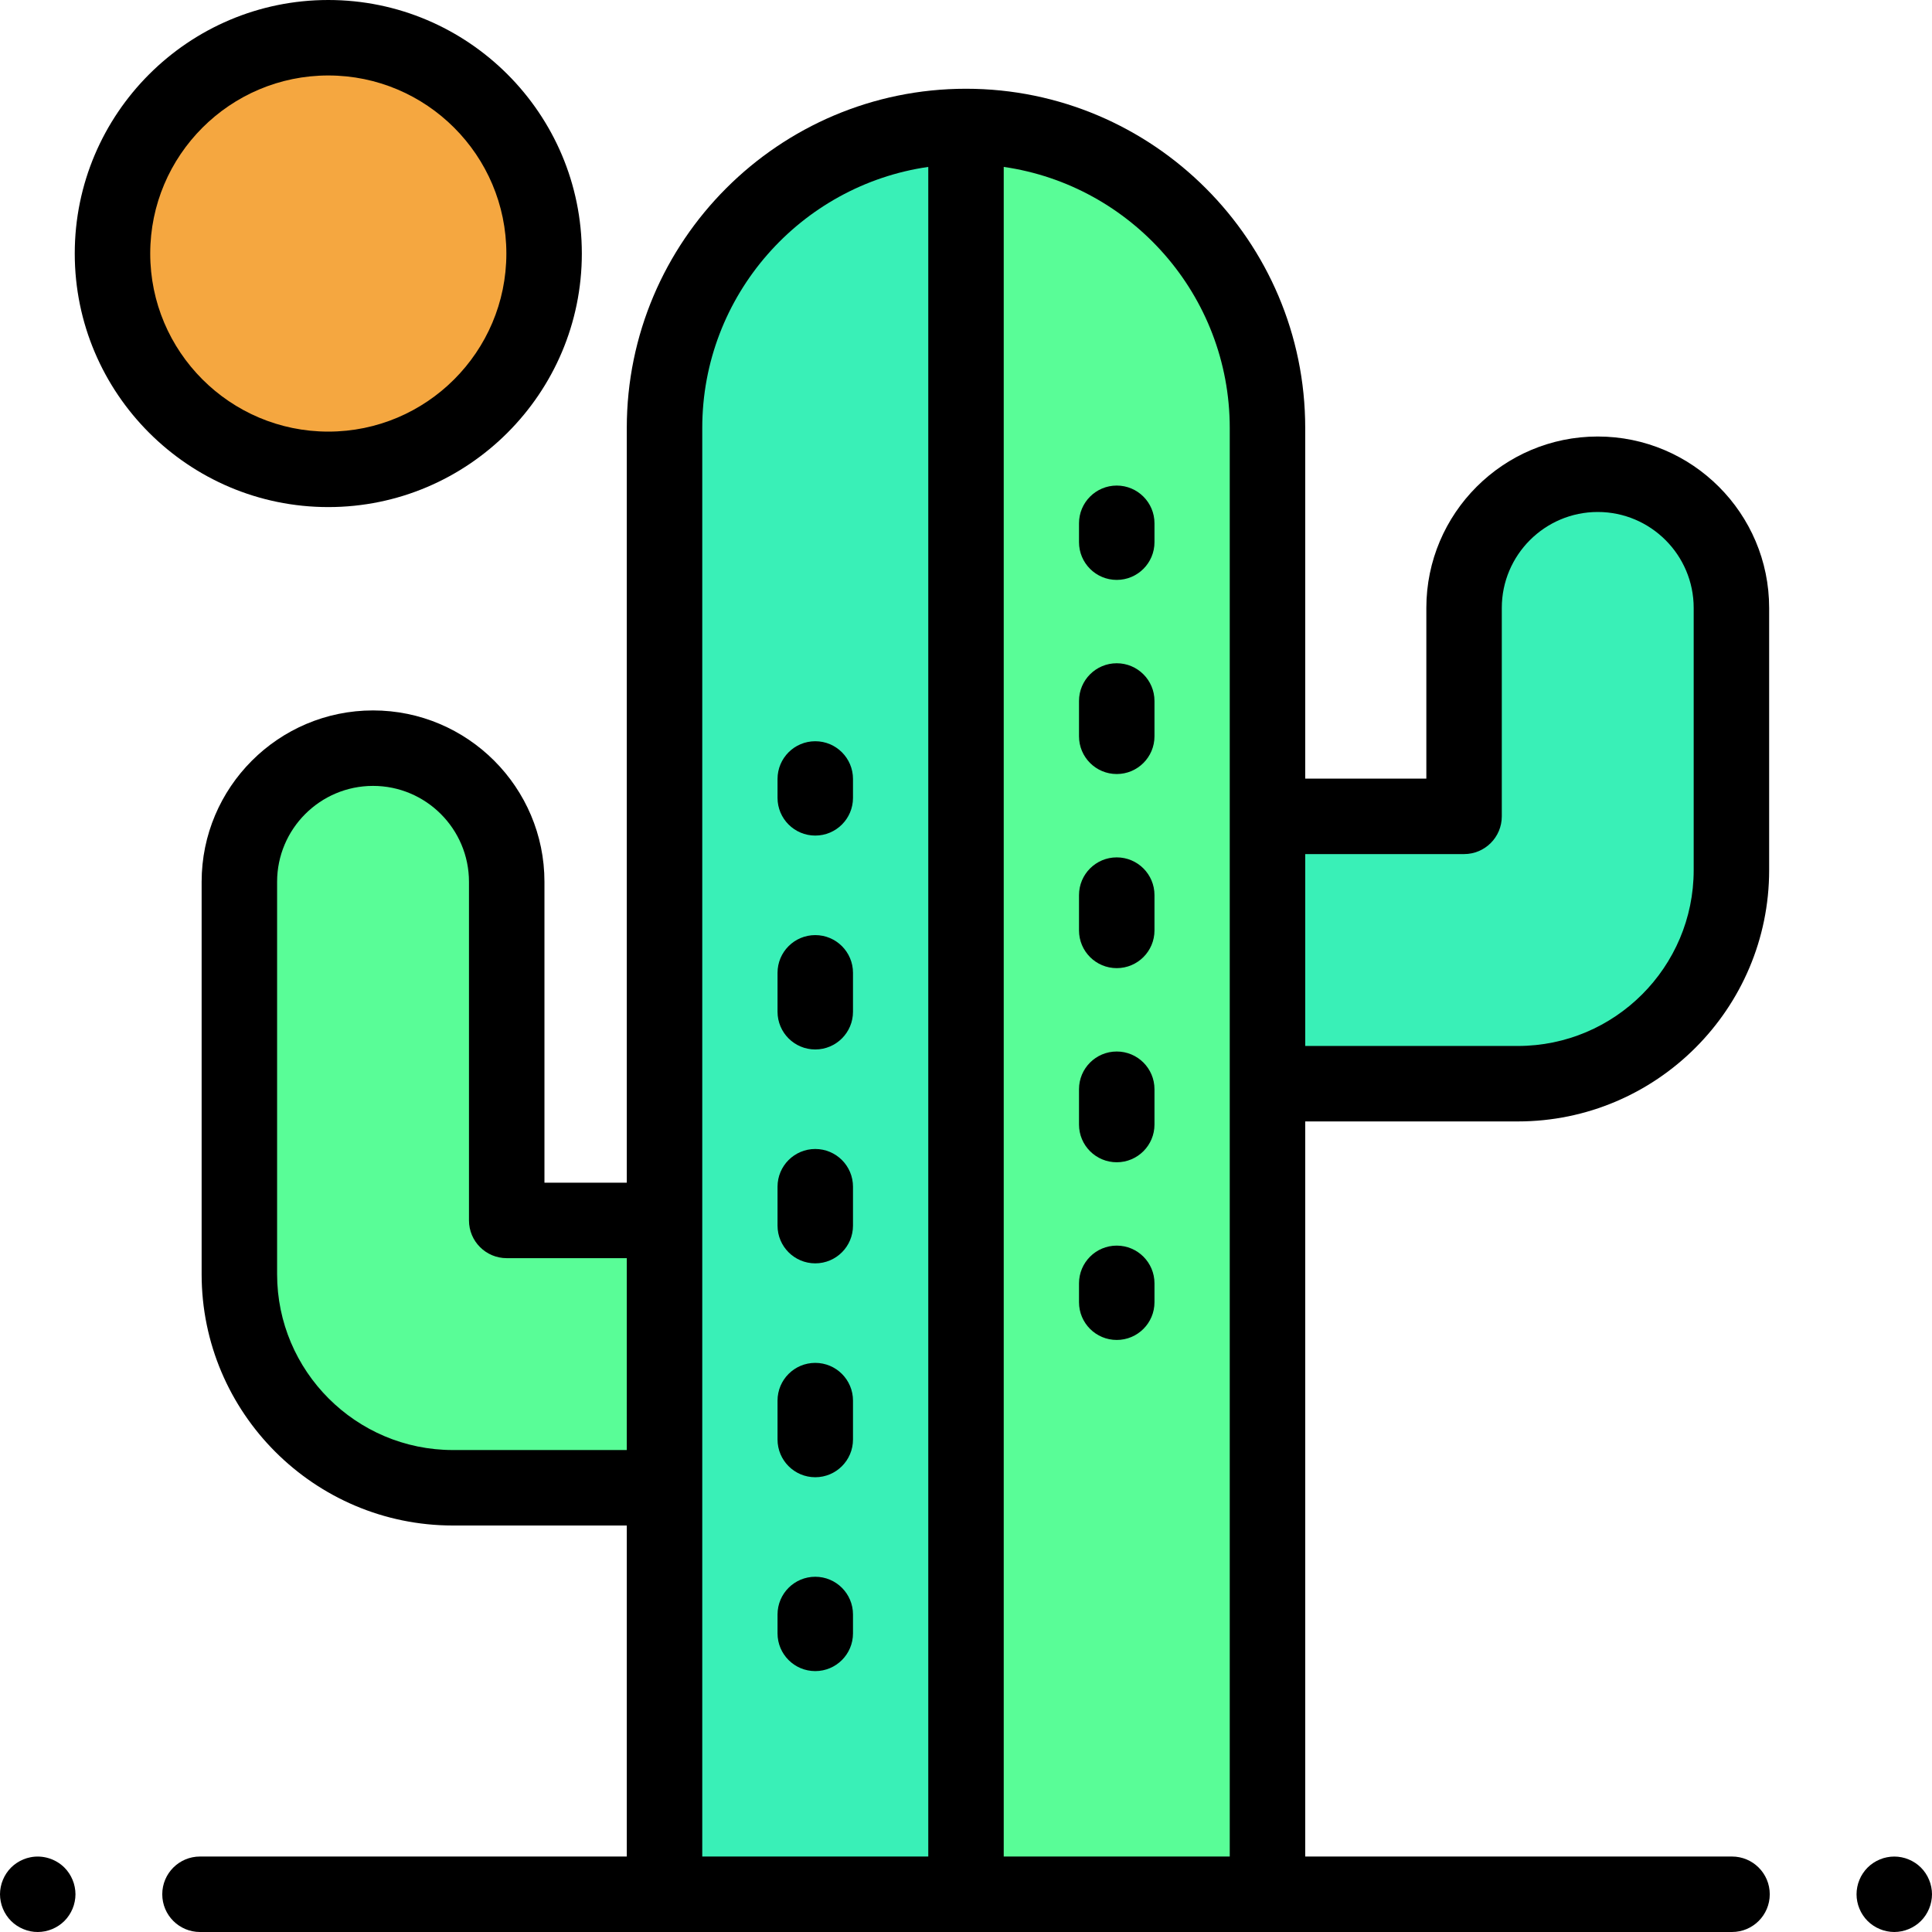 <?xml version="1.0" encoding="UTF-8"?>
<svg width="140px" height="140px" viewBox="0 0 140 140" version="1.1" xmlns="http://www.w3.org/2000/svg" xmlns:xlink="http://www.w3.org/1999/xlink">
    <!-- Generator: Sketch 52.6 (67491) - http://www.bohemiancoding.com/sketch -->
    <title>nature (2)</title>
    <desc>Created with Sketch.</desc>
    <g id="Page-1" stroke="none" stroke-width="1" fill="none" fill-rule="evenodd">
        <g id="05-Profile-04-Transactions" transform="translate(-220, -283)" fill-rule="nonzero">
            <g id="nature-(2)" transform="translate(220, 283)">
                <path d="M91.847,78.529 L91.847,59.156 L106.092,59.156 L106.092,44.052 C106.092,38.711 110.437,34.366 115.778,34.366 C121.119,34.366 125.465,38.711 125.465,44.052 L125.465,63.053 C125.465,71.586 118.522,78.529 109.988,78.529 L91.847,78.529 Z" id="Path" fill="#39F0B7"></path>
                <path d="M48.154,107.81 L48.154,88.437 L36.719,88.437 L36.719,63.901 C36.719,58.56 32.373,54.215 27.032,54.215 C21.691,54.215 17.346,58.56 17.346,63.901 L17.346,92.333 C17.346,100.867 24.288,107.81 32.822,107.81 L48.154,107.81 Z" id="Path" fill="#59FD97"></path>
                <path d="M137.266,140 C137.088,140 136.907,139.981 136.732,139.945 C136.557,139.912 136.385,139.858 136.221,139.789 C136.054,139.721 135.896,139.636 135.748,139.538 C135.598,139.439 135.458,139.325 135.332,139.199 C135.207,139.073 135.092,138.934 134.993,138.783 C134.892,138.636 134.81,138.477 134.742,138.31 C134.673,138.146 134.619,137.974 134.586,137.799 C134.55,137.624 134.532,137.443 134.532,137.266 C134.532,137.088 134.55,136.907 134.586,136.732 C134.619,136.557 134.673,136.385 134.742,136.221 C134.81,136.054 134.892,135.896 134.993,135.748 C135.092,135.598 135.207,135.458 135.332,135.332 C135.458,135.207 135.598,135.092 135.748,134.993 C135.896,134.895 136.054,134.81 136.221,134.742 C136.385,134.673 136.557,134.619 136.732,134.586 C137.085,134.515 137.449,134.515 137.799,134.586 C137.974,134.619 138.146,134.673 138.31,134.742 C138.477,134.81 138.635,134.895 138.783,134.993 C138.933,135.092 139.073,135.207 139.199,135.332 C139.325,135.458 139.439,135.598 139.538,135.748 C139.636,135.896 139.721,136.054 139.789,136.221 C139.858,136.385 139.912,136.557 139.945,136.732 C139.981,136.907 140,137.088 140,137.266 C140,137.443 139.981,137.624 139.945,137.799 C139.912,137.974 139.858,138.146 139.789,138.31 C139.721,138.477 139.636,138.636 139.538,138.783 C139.439,138.934 139.325,139.073 139.199,139.199 C139.073,139.325 138.933,139.439 138.783,139.538 C138.635,139.636 138.477,139.721 138.31,139.789 C138.146,139.858 137.974,139.912 137.799,139.945 C137.624,139.981 137.443,140 137.266,140 Z" id="Path" fill="#000000"></path>
                <path d="M2.735,140 C2.557,140 2.376,139.984 2.201,139.948 C2.026,139.912 1.854,139.858 1.69,139.789 C1.523,139.721 1.365,139.636 1.217,139.538 C1.067,139.439 0.927,139.325 0.801,139.199 C0.676,139.073 0.561,138.934 0.462,138.783 C0.364,138.636 0.279,138.477 0.211,138.313 C0.142,138.146 0.088,137.974 0.055,137.799 C0.019,137.624 0,137.443 0,137.266 C0,137.088 0.019,136.907 0.055,136.732 C0.088,136.557 0.142,136.385 0.211,136.221 C0.279,136.054 0.364,135.896 0.462,135.748 C0.561,135.598 0.676,135.458 0.801,135.332 C0.927,135.207 1.067,135.092 1.217,134.993 C1.365,134.895 1.523,134.81 1.69,134.742 C1.854,134.673 2.026,134.619 2.201,134.586 C3.09,134.405 4.033,134.698 4.668,135.332 C4.794,135.458 4.908,135.598 5.007,135.748 C5.105,135.896 5.19,136.054 5.258,136.221 C5.327,136.385 5.382,136.557 5.414,136.732 C5.45,136.907 5.469,137.088 5.469,137.266 C5.469,137.443 5.45,137.624 5.414,137.799 C5.382,137.974 5.327,138.146 5.258,138.313 C5.19,138.477 5.105,138.636 5.007,138.783 C4.908,138.934 4.794,139.073 4.668,139.199 C4.159,139.707 3.454,140 2.735,140 Z" id="Path" fill="#000000"></path>
                <path d="M70,9.165 C57.935,9.165 48.153,18.946 48.153,31.012 L48.153,137.266 L70,137.266 L70,9.165 Z" id="Path" fill="#39F0B7"></path>
                <path d="M91.847,31.012 C91.847,18.946 82.065,9.165 70,9.165 L70,137.266 L91.847,137.266 L91.847,31.012 Z" id="Path" fill="#59FD97"></path>
                <path d="M125.508,134.531 L94.581,134.531 L94.581,81.263 L109.989,81.263 C120.03,81.263 128.199,73.094 128.199,63.053 L128.199,44.052 C128.199,37.203 122.627,31.631 115.779,31.631 C108.93,31.631 103.358,37.203 103.358,44.052 L103.358,56.422 L94.581,56.422 L94.581,31.012 C94.581,17.458 83.554,6.431 70,6.431 C56.446,6.431 45.419,17.458 45.419,31.012 L45.419,85.702 L39.453,85.702 L39.453,63.901 C39.453,57.052 33.881,51.48 27.032,51.48 C20.183,51.48 14.611,57.052 14.611,63.901 L14.611,92.333 C14.611,102.375 22.78,110.544 32.822,110.544 L45.419,110.544 L45.419,134.531 L14.492,134.531 C12.982,134.531 11.758,135.755 11.758,137.266 C11.758,138.776 12.982,140 14.492,140 L125.508,140 C127.018,140 128.243,138.776 128.243,137.266 C128.243,135.755 127.018,134.531 125.508,134.531 Z M106.092,61.89 C107.602,61.89 108.826,60.666 108.826,59.156 L108.826,44.052 C108.826,40.219 111.945,37.1 115.779,37.1 C119.612,37.1 122.731,40.219 122.731,44.052 L122.731,63.053 C122.731,70.078 117.015,75.795 109.989,75.795 L94.581,75.795 L94.581,61.89 L106.092,61.89 Z M45.419,105.075 L32.822,105.075 C25.796,105.075 20.08,99.359 20.08,92.333 L20.08,63.901 C20.08,60.068 23.199,56.949 27.032,56.949 C30.866,56.949 33.984,60.068 33.984,63.901 L33.984,88.437 C33.984,89.947 35.209,91.171 36.719,91.171 L45.42,91.171 L45.419,105.075 Z M50.888,134.531 L50.888,31.012 C50.888,21.402 58.018,13.425 67.266,12.095 L67.266,134.531 L50.888,134.531 Z M72.734,134.531 L72.734,12.095 C81.982,13.425 89.112,21.401 89.112,31.012 L89.112,134.531 L72.734,134.531 Z" id="Shape" fill="#000000"></path>
                <path d="M80.923,42.022 C79.413,42.022 78.189,40.798 78.189,39.288 L78.189,37.921 C78.189,36.411 79.413,35.186 80.923,35.186 C82.433,35.186 83.658,36.411 83.658,37.921 L83.658,39.288 C83.658,40.798 82.433,42.022 80.923,42.022 Z" id="Path" fill="#000000"></path>
                <path d="M80.923,84.222 C79.413,84.222 78.189,82.998 78.189,81.488 L78.189,78.93 C78.189,77.42 79.413,76.196 80.923,76.196 C82.433,76.196 83.658,77.42 83.658,78.93 L83.658,81.488 C83.658,82.998 82.433,84.222 80.923,84.222 Z M80.923,70.155 C79.413,70.155 78.189,68.931 78.189,67.421 L78.189,64.863 C78.189,63.353 79.413,62.129 80.923,62.129 C82.433,62.129 83.658,63.353 83.658,64.863 L83.658,67.421 C83.658,68.931 82.433,70.155 80.923,70.155 Z M80.923,56.089 C79.413,56.089 78.189,54.865 78.189,53.354 L78.189,50.797 C78.189,49.287 79.413,48.062 80.923,48.062 C82.433,48.062 83.658,49.287 83.658,50.797 L83.658,53.354 C83.658,54.865 82.433,56.089 80.923,56.089 Z" id="Shape" fill="#000000"></path>
                <path d="M80.923,97.098 C79.413,97.098 78.189,95.874 78.189,94.364 L78.189,92.997 C78.189,91.486 79.413,90.262 80.923,90.262 C82.433,90.262 83.658,91.486 83.658,92.997 L83.658,94.364 C83.658,95.874 82.433,97.098 80.923,97.098 Z" id="Path" fill="#000000"></path>
                <path d="M59.077,60.549 C57.567,60.549 56.343,59.325 56.343,57.815 L56.343,56.447 C56.343,54.937 57.567,53.713 59.077,53.713 C60.587,53.713 61.811,54.937 61.811,56.447 L61.811,57.815 C61.811,59.325 60.587,60.549 59.077,60.549 Z" id="Path" fill="#000000"></path>
                <path d="M59.077,107.046 C57.567,107.046 56.343,105.822 56.343,104.311 L56.343,101.493 C56.343,99.983 57.567,98.759 59.077,98.759 C60.587,98.759 61.811,99.983 61.811,101.493 L61.811,104.311 C61.811,105.822 60.587,107.046 59.077,107.046 Z M59.077,91.547 C57.567,91.547 56.343,90.323 56.343,88.812 L56.343,85.994 C56.343,84.484 57.567,83.26 59.077,83.26 C60.587,83.26 61.811,84.484 61.811,85.994 L61.811,88.812 C61.811,90.323 60.587,91.547 59.077,91.547 Z M59.077,76.048 C57.567,76.048 56.343,74.824 56.343,73.314 L56.343,70.495 C56.343,68.985 57.567,67.761 59.077,67.761 C60.587,67.761 61.811,68.985 61.811,70.495 L61.811,73.314 C61.811,74.824 60.587,76.048 59.077,76.048 Z" id="Shape" fill="#000000"></path>
                <path d="M59.077,121.094 C57.567,121.094 56.343,119.87 56.343,118.36 L56.343,116.992 C56.343,115.482 57.567,114.258 59.077,114.258 C60.587,114.258 61.811,115.482 61.811,116.992 L61.811,118.36 C61.811,119.87 60.587,121.094 59.077,121.094 Z" id="Path" fill="#000000"></path>
                <circle id="Oval" fill="#F5A740" cx="23.789" cy="18.372" r="15.638"></circle>
                <path d="M23.79,36.745 C13.659,36.745 5.417,28.503 5.417,18.373 C5.417,8.242 13.659,0 23.79,0 C33.92,0 42.162,8.242 42.162,18.373 C42.162,28.503 33.92,36.745 23.79,36.745 Z M23.79,5.469 C16.674,5.469 10.886,11.257 10.886,18.373 C10.886,25.488 16.674,31.276 23.79,31.276 C30.905,31.276 36.693,25.488 36.693,18.373 C36.693,11.257 30.905,5.469 23.79,5.469 Z" id="Shape" fill="#000000"></path>
            </g>
        </g>
    </g>
</svg>